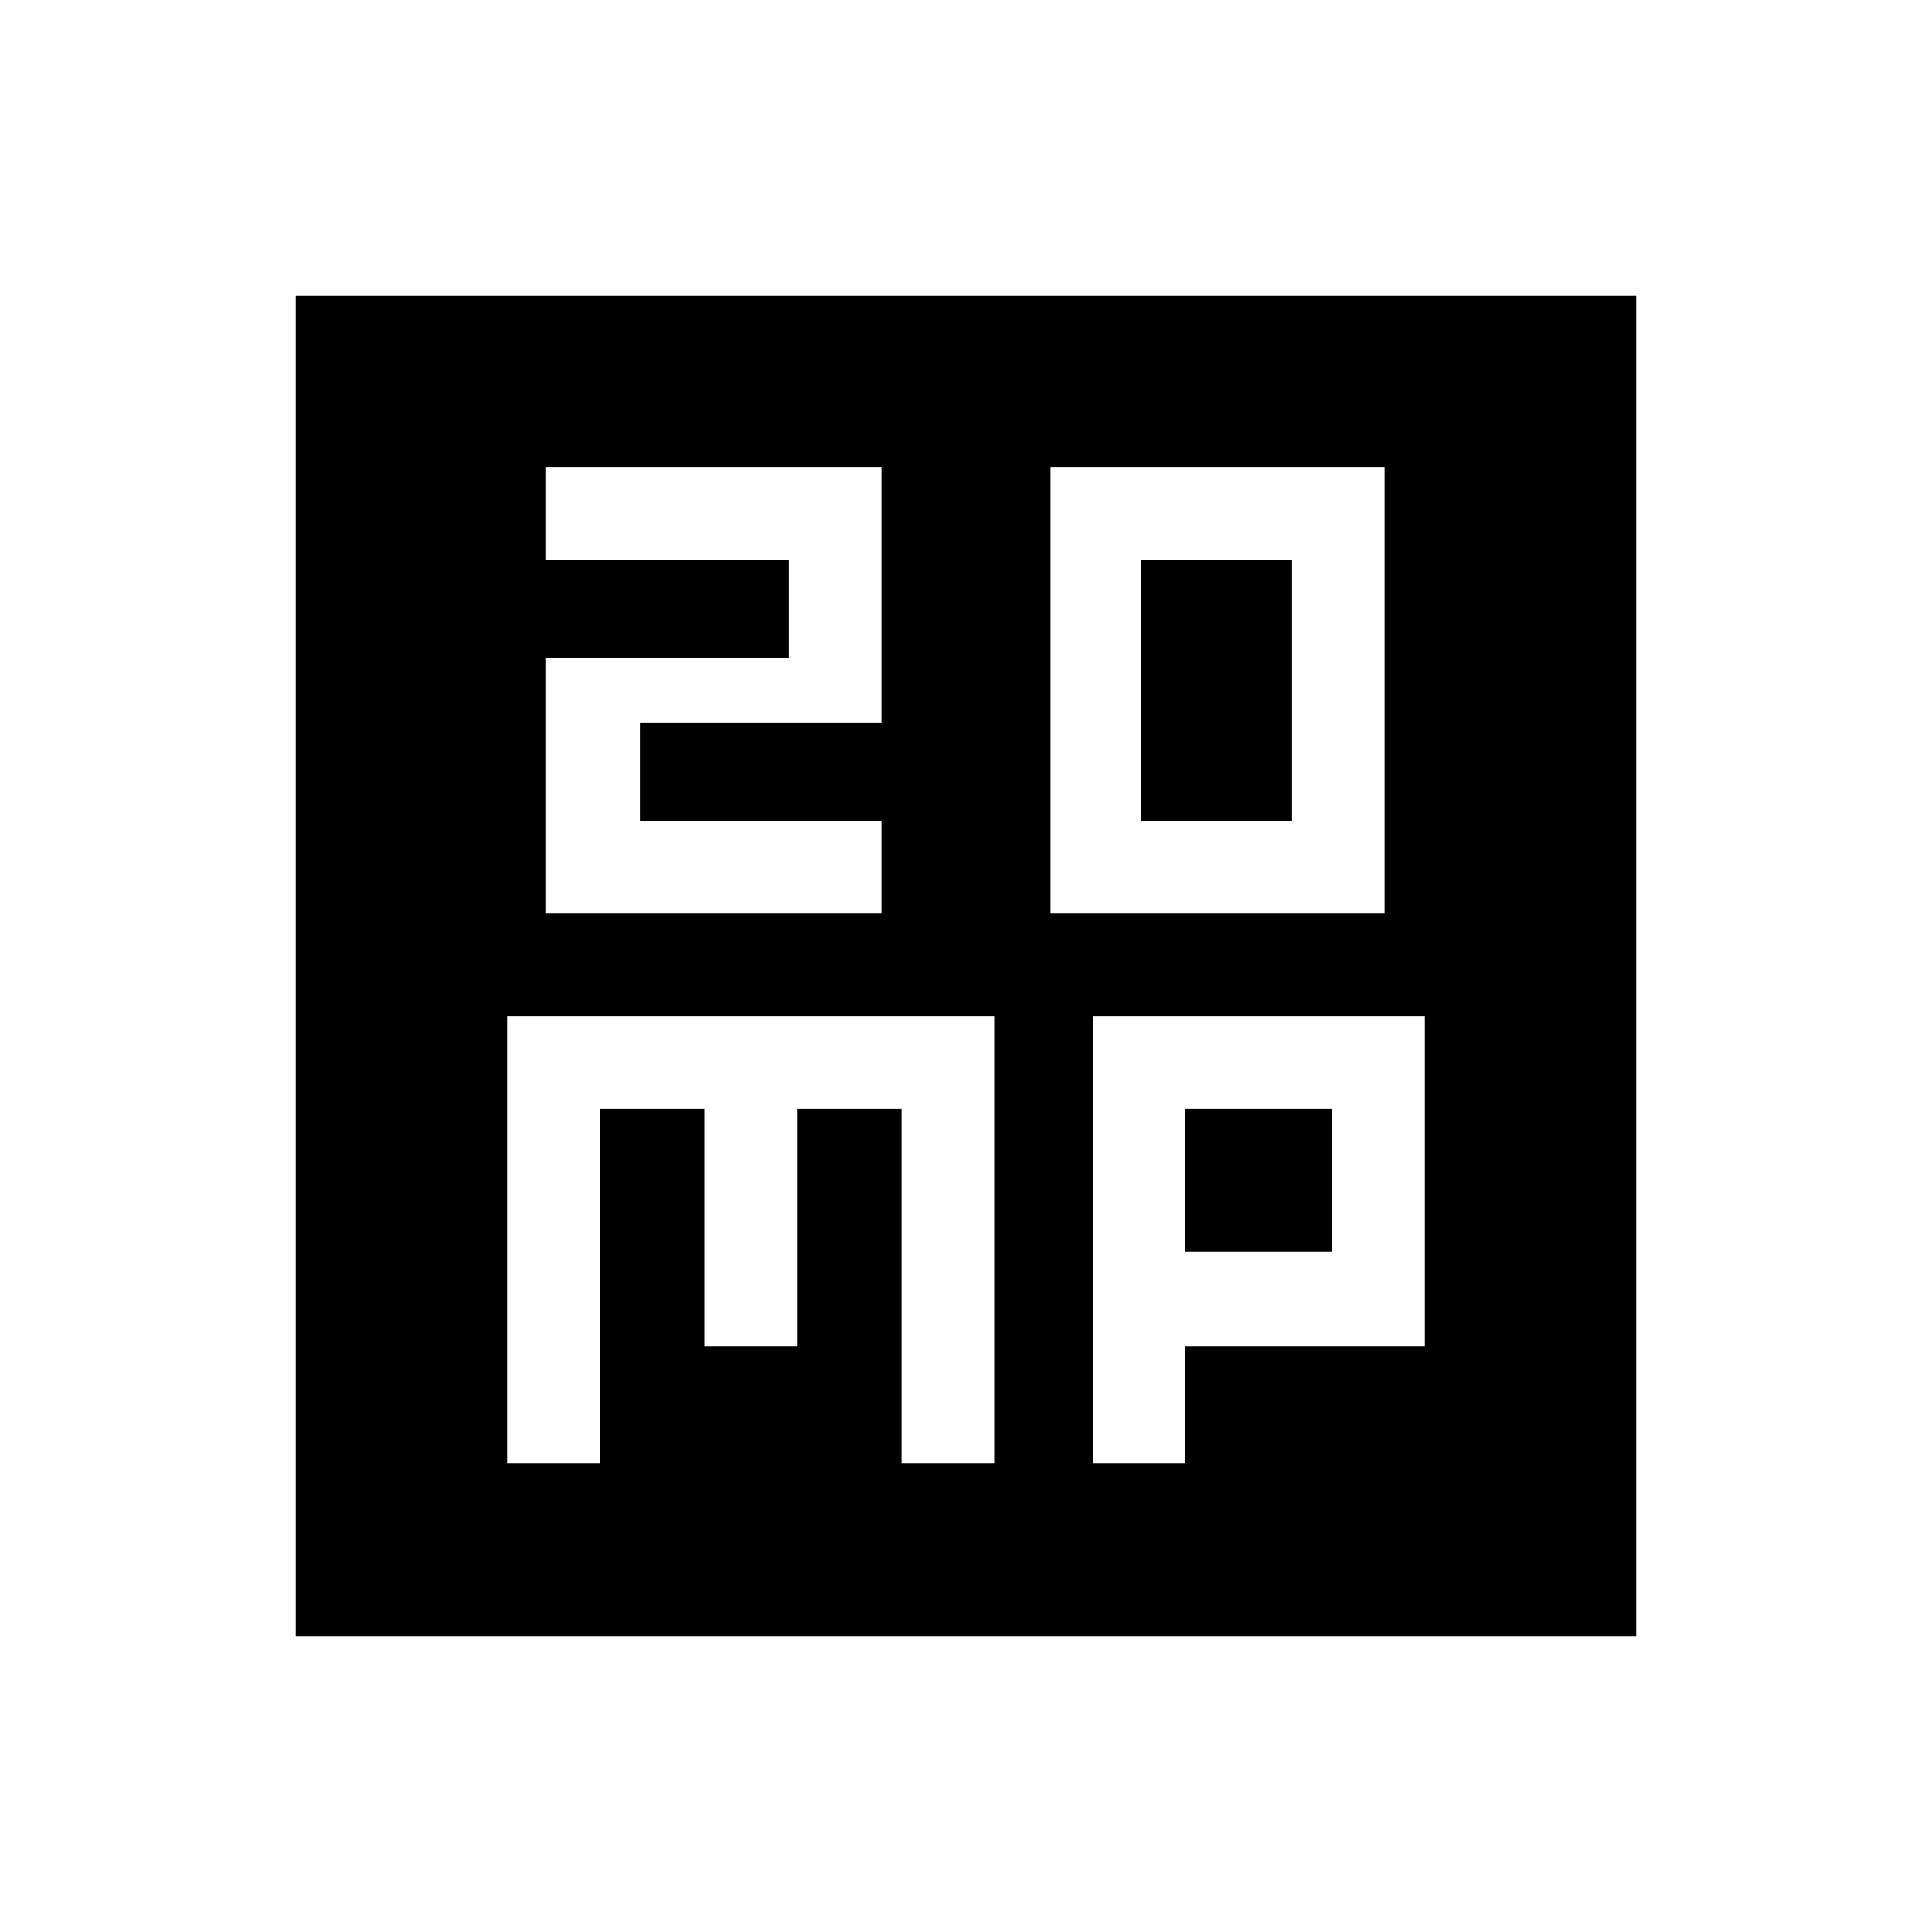 <svg xmlns="http://www.w3.org/2000/svg" height="20" width="20"><path d="M11.812 8.5V5.792h1.563V8.5Zm-.937.958h3.458V4.833h-3.458Zm-5.229 0h3.479V8.5h-2.5V7.479h2.5V4.833H5.646v.959h2.521v1.02H5.646Zm-2.584 7.48V3.062h13.876v13.876Zm2.188-1.792h.958v-3.667h1.084v2.459h.958v-2.459h1.083v3.667h.959v-4.625H5.25Zm6.062 0h.959v-1.208h2.479v-3.417h-3.438Zm.959-3.667h1.521v1.479h-1.521Z"/></svg>